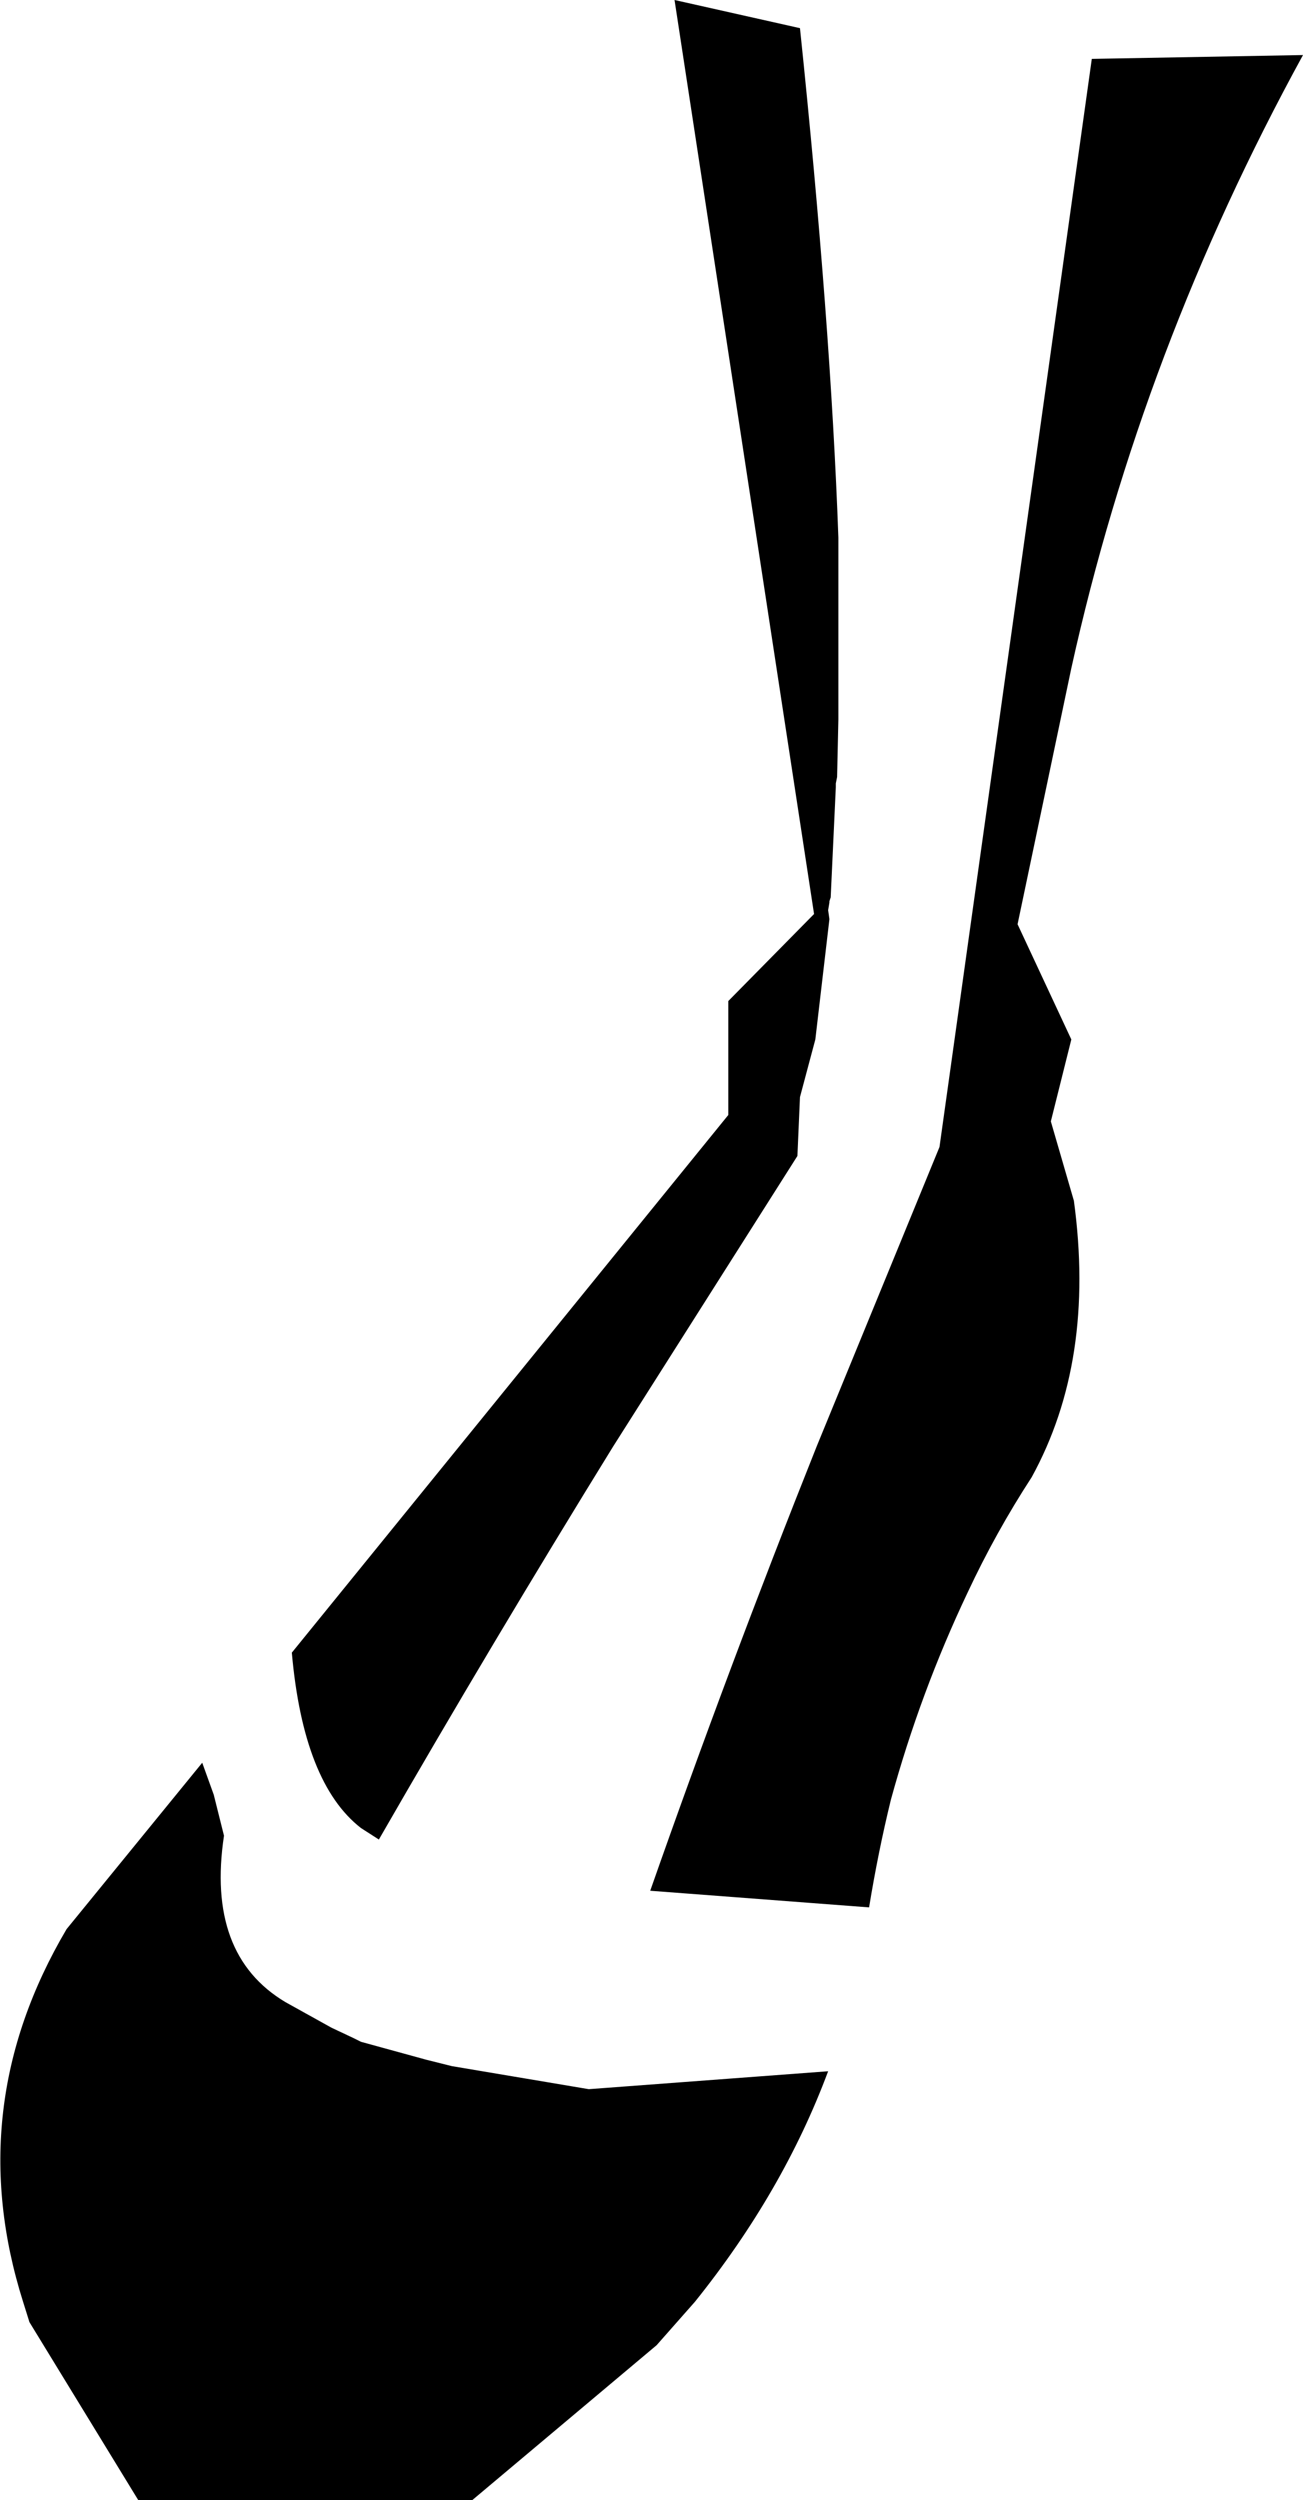 <?xml version="1.0" encoding="UTF-8" standalone="no"?>
<svg xmlns:xlink="http://www.w3.org/1999/xlink" height="97.65px" width="50.9px" xmlns="http://www.w3.org/2000/svg">
  <g transform="matrix(1.0, 0.0, 0.0, 1.0, -323.1, -462.35)">
    <path d="M354.35 463.45 Q355.55 474.95 355.85 483.35 L355.85 483.45 355.85 490.45 355.8 492.7 355.75 492.95 355.75 493.05 355.75 493.1 355.55 497.4 355.5 497.55 355.5 497.6 355.45 497.9 355.5 498.25 354.95 502.95 354.35 505.2 354.25 507.5 347.05 518.85 Q342.3 526.55 337.9 534.2 L337.2 533.75 Q334.95 532.0 334.5 526.9 L351.55 505.9 351.55 501.45 354.9 498.05 349.45 462.35 354.35 463.45 M365.75 464.65 L374.0 464.5 Q367.7 476.0 364.95 488.45 L362.85 498.45 364.95 502.95 364.15 506.15 365.05 509.25 Q365.9 515.5 363.4 520.05 362.0 522.2 360.9 524.55 359.05 528.45 357.9 532.65 357.4 534.7 357.05 536.85 L348.5 536.2 Q351.55 527.5 355.0 518.85 L359.8 507.15 365.75 464.65 M331.85 534.05 Q331.15 538.7 334.25 540.55 L336.05 541.55 336.9 541.95 337.2 542.1 339.75 542.8 340.75 543.05 346.1 543.95 355.45 543.25 Q353.7 547.95 350.25 552.25 L348.75 553.95 341.55 560.0 328.5 560.0 324.25 553.05 324.0 552.25 Q321.6 544.65 325.7 537.7 L331.0 531.2 331.45 532.45 331.85 534.05" fill="#000000" fill-rule="evenodd" stroke="none"/>
  </g>
</svg>
